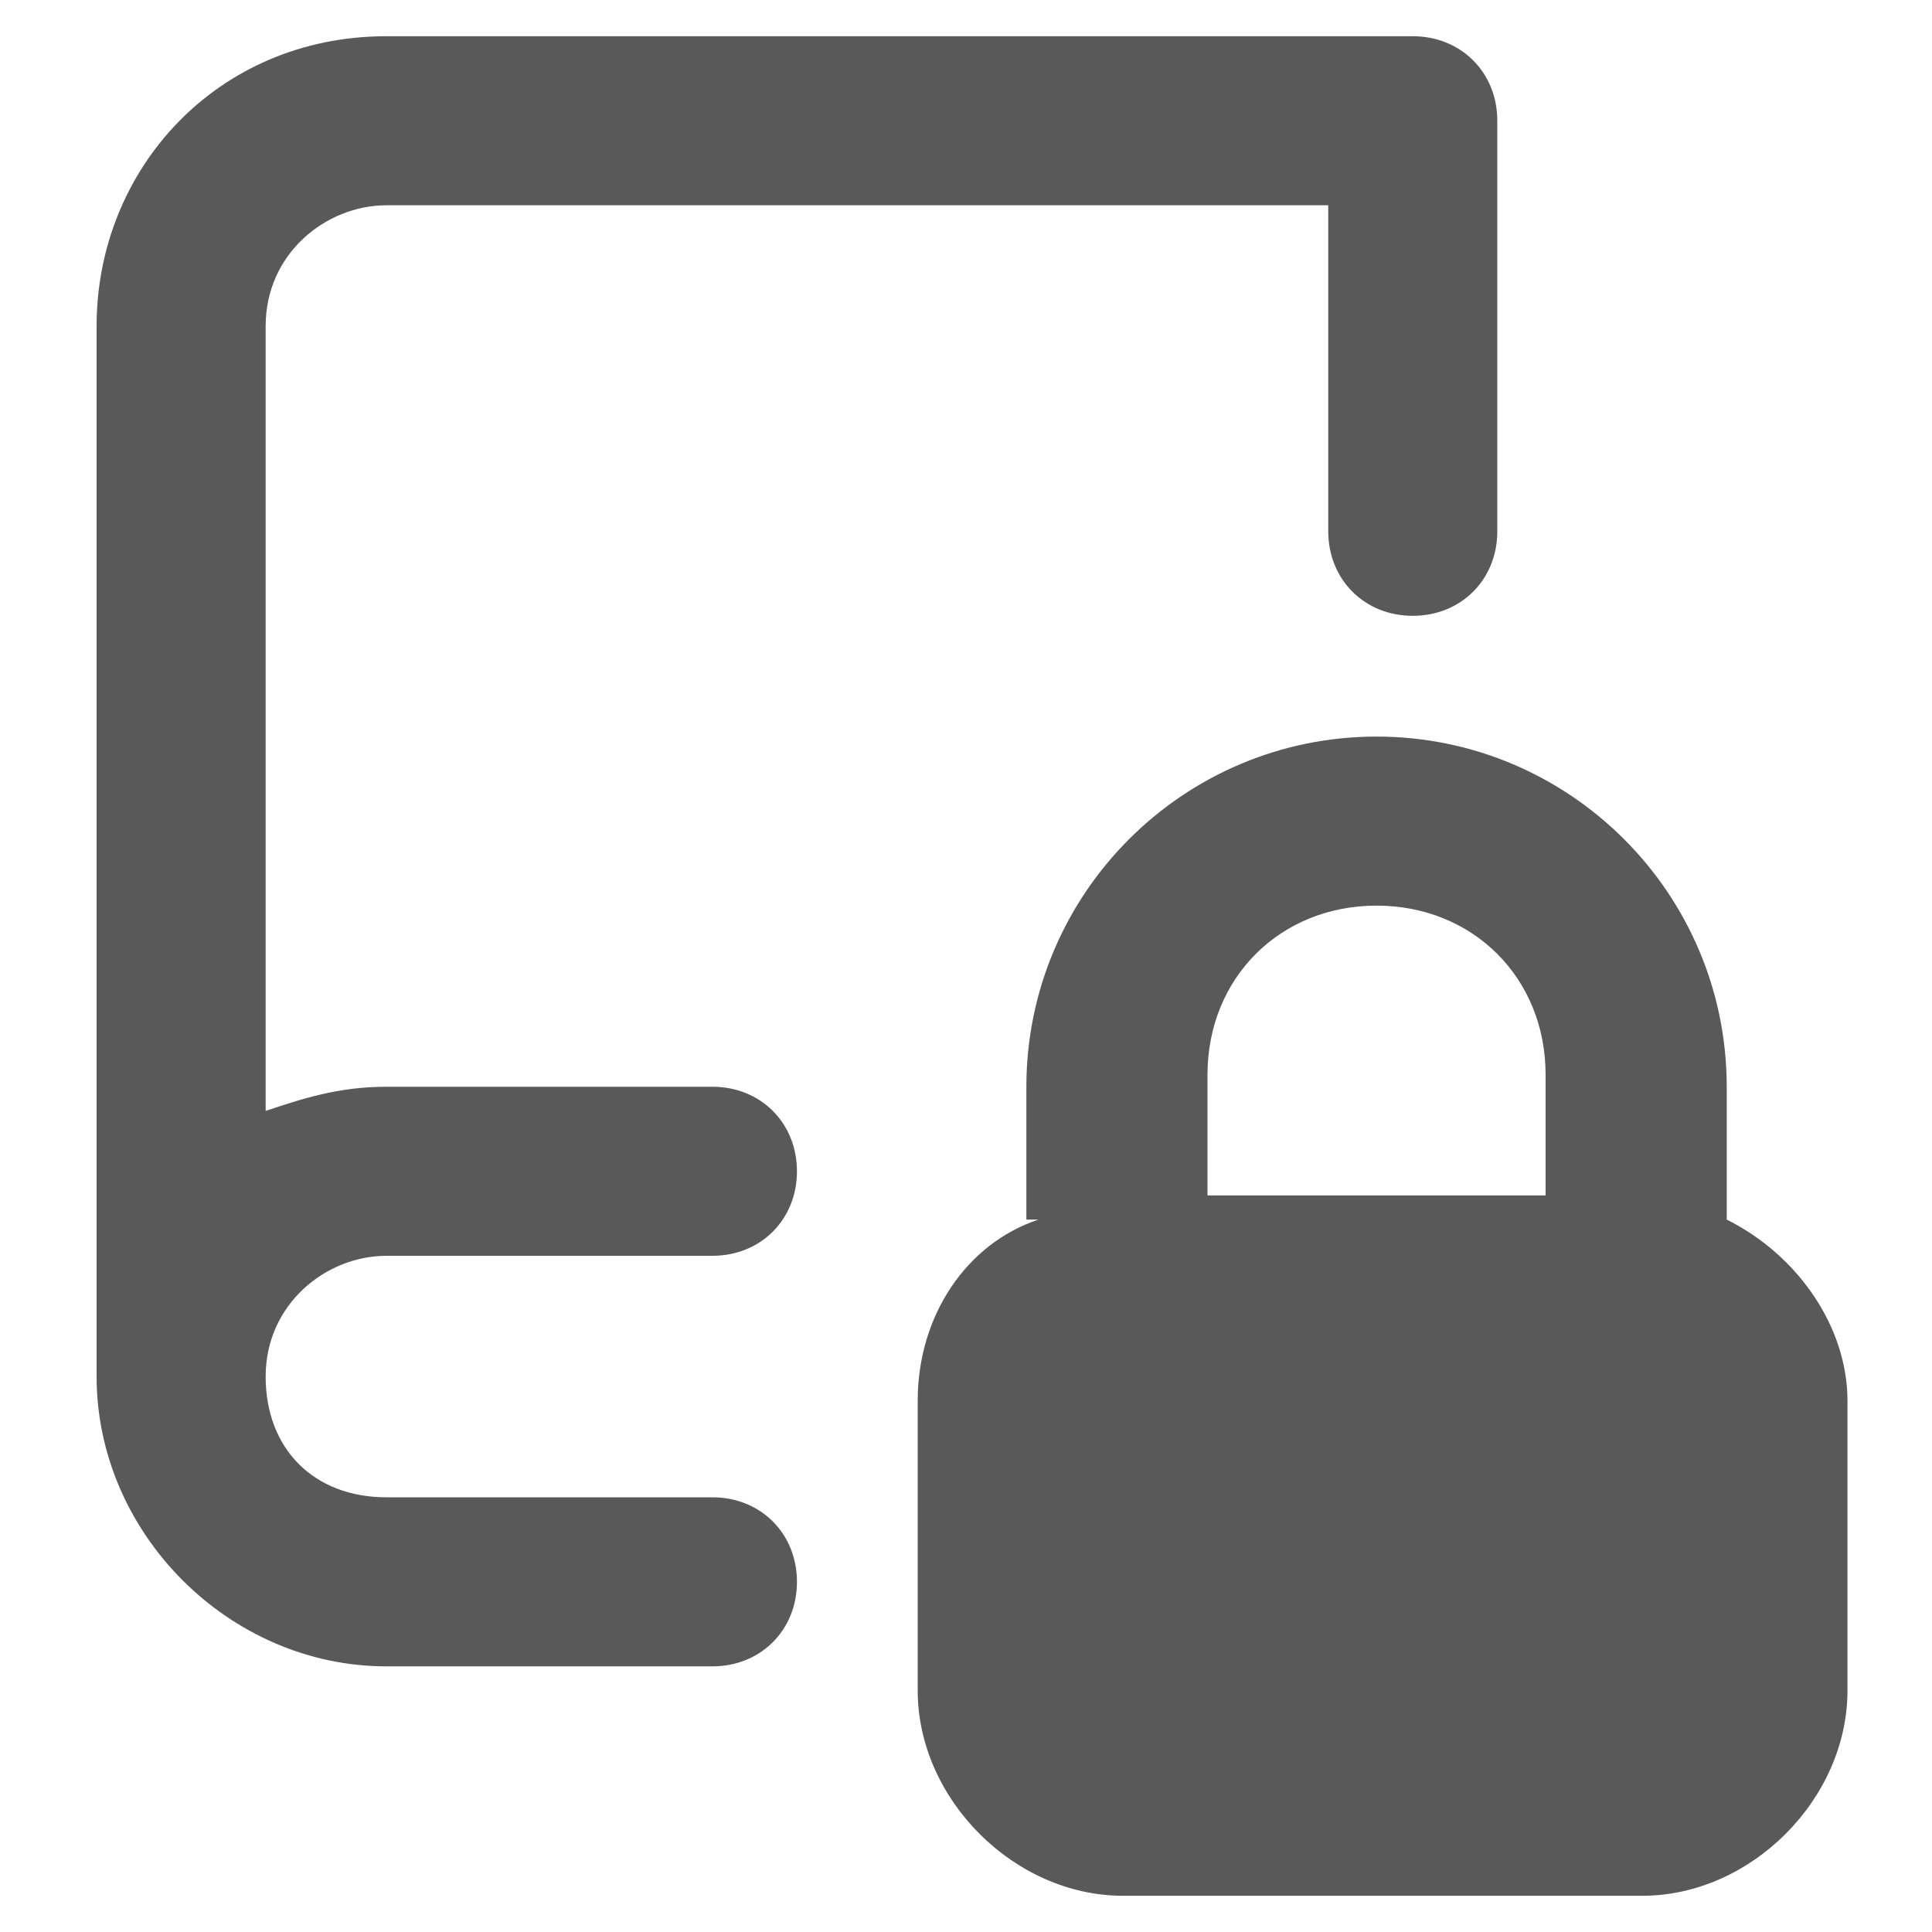 <?xml version="1.0" encoding="UTF-8"?>
<svg xmlns="http://www.w3.org/2000/svg" version="1.1" viewBox="0 0 16 16">
  <defs>
    <style>
      .cls-1 {
        fill: #595959;
      }
    </style>
  </defs>
  <!-- Generator: Adobe Illustrator 28.7.3, SVG Export Plug-In . SVG Version: 1.2.0 Build 164)  -->
  <g>
    <g id="Layer_1">
      <path class="cls-1" d="M.8,2.7C.8,1.4,1.8.3,3.2.3h8.5c.4,0,.7.3.7.7v3.4c0,.4-.3.7-.7.7s-.7-.3-.7-.7V1.7H3.2c-.5,0-1,.4-1,1v6.5c.3-.1.6-.2,1-.2h2.7c.4,0,.7.3.7.7s-.3.7-.7.7h-2.7c-.5,0-1,.4-1,1s.4,1,1,1h2.7c.4,0,.7.3.7.7s-.3.7-.7.7h-2.7c-1.3,0-2.4-1.1-2.4-2.4V2.7Z"/>
      <path class="cls-1" d="M8.5,10.1v-1.1c0-1.6,1.3-2.9,2.9-2.9s2.9,1.3,2.9,2.9v1.1c.6.3,1,.9,1,1.5v2.4c0,.9-.8,1.7-1.7,1.7h-4.3c-.9,0-1.7-.8-1.7-1.7v-2.4c0-.7.4-1.3,1-1.5ZM12.8,9.9v-1c0-.8-.6-1.4-1.4-1.4s-1.4.6-1.4,1.4v1h2.9Z"/>
    </g>
  </g>
</svg>